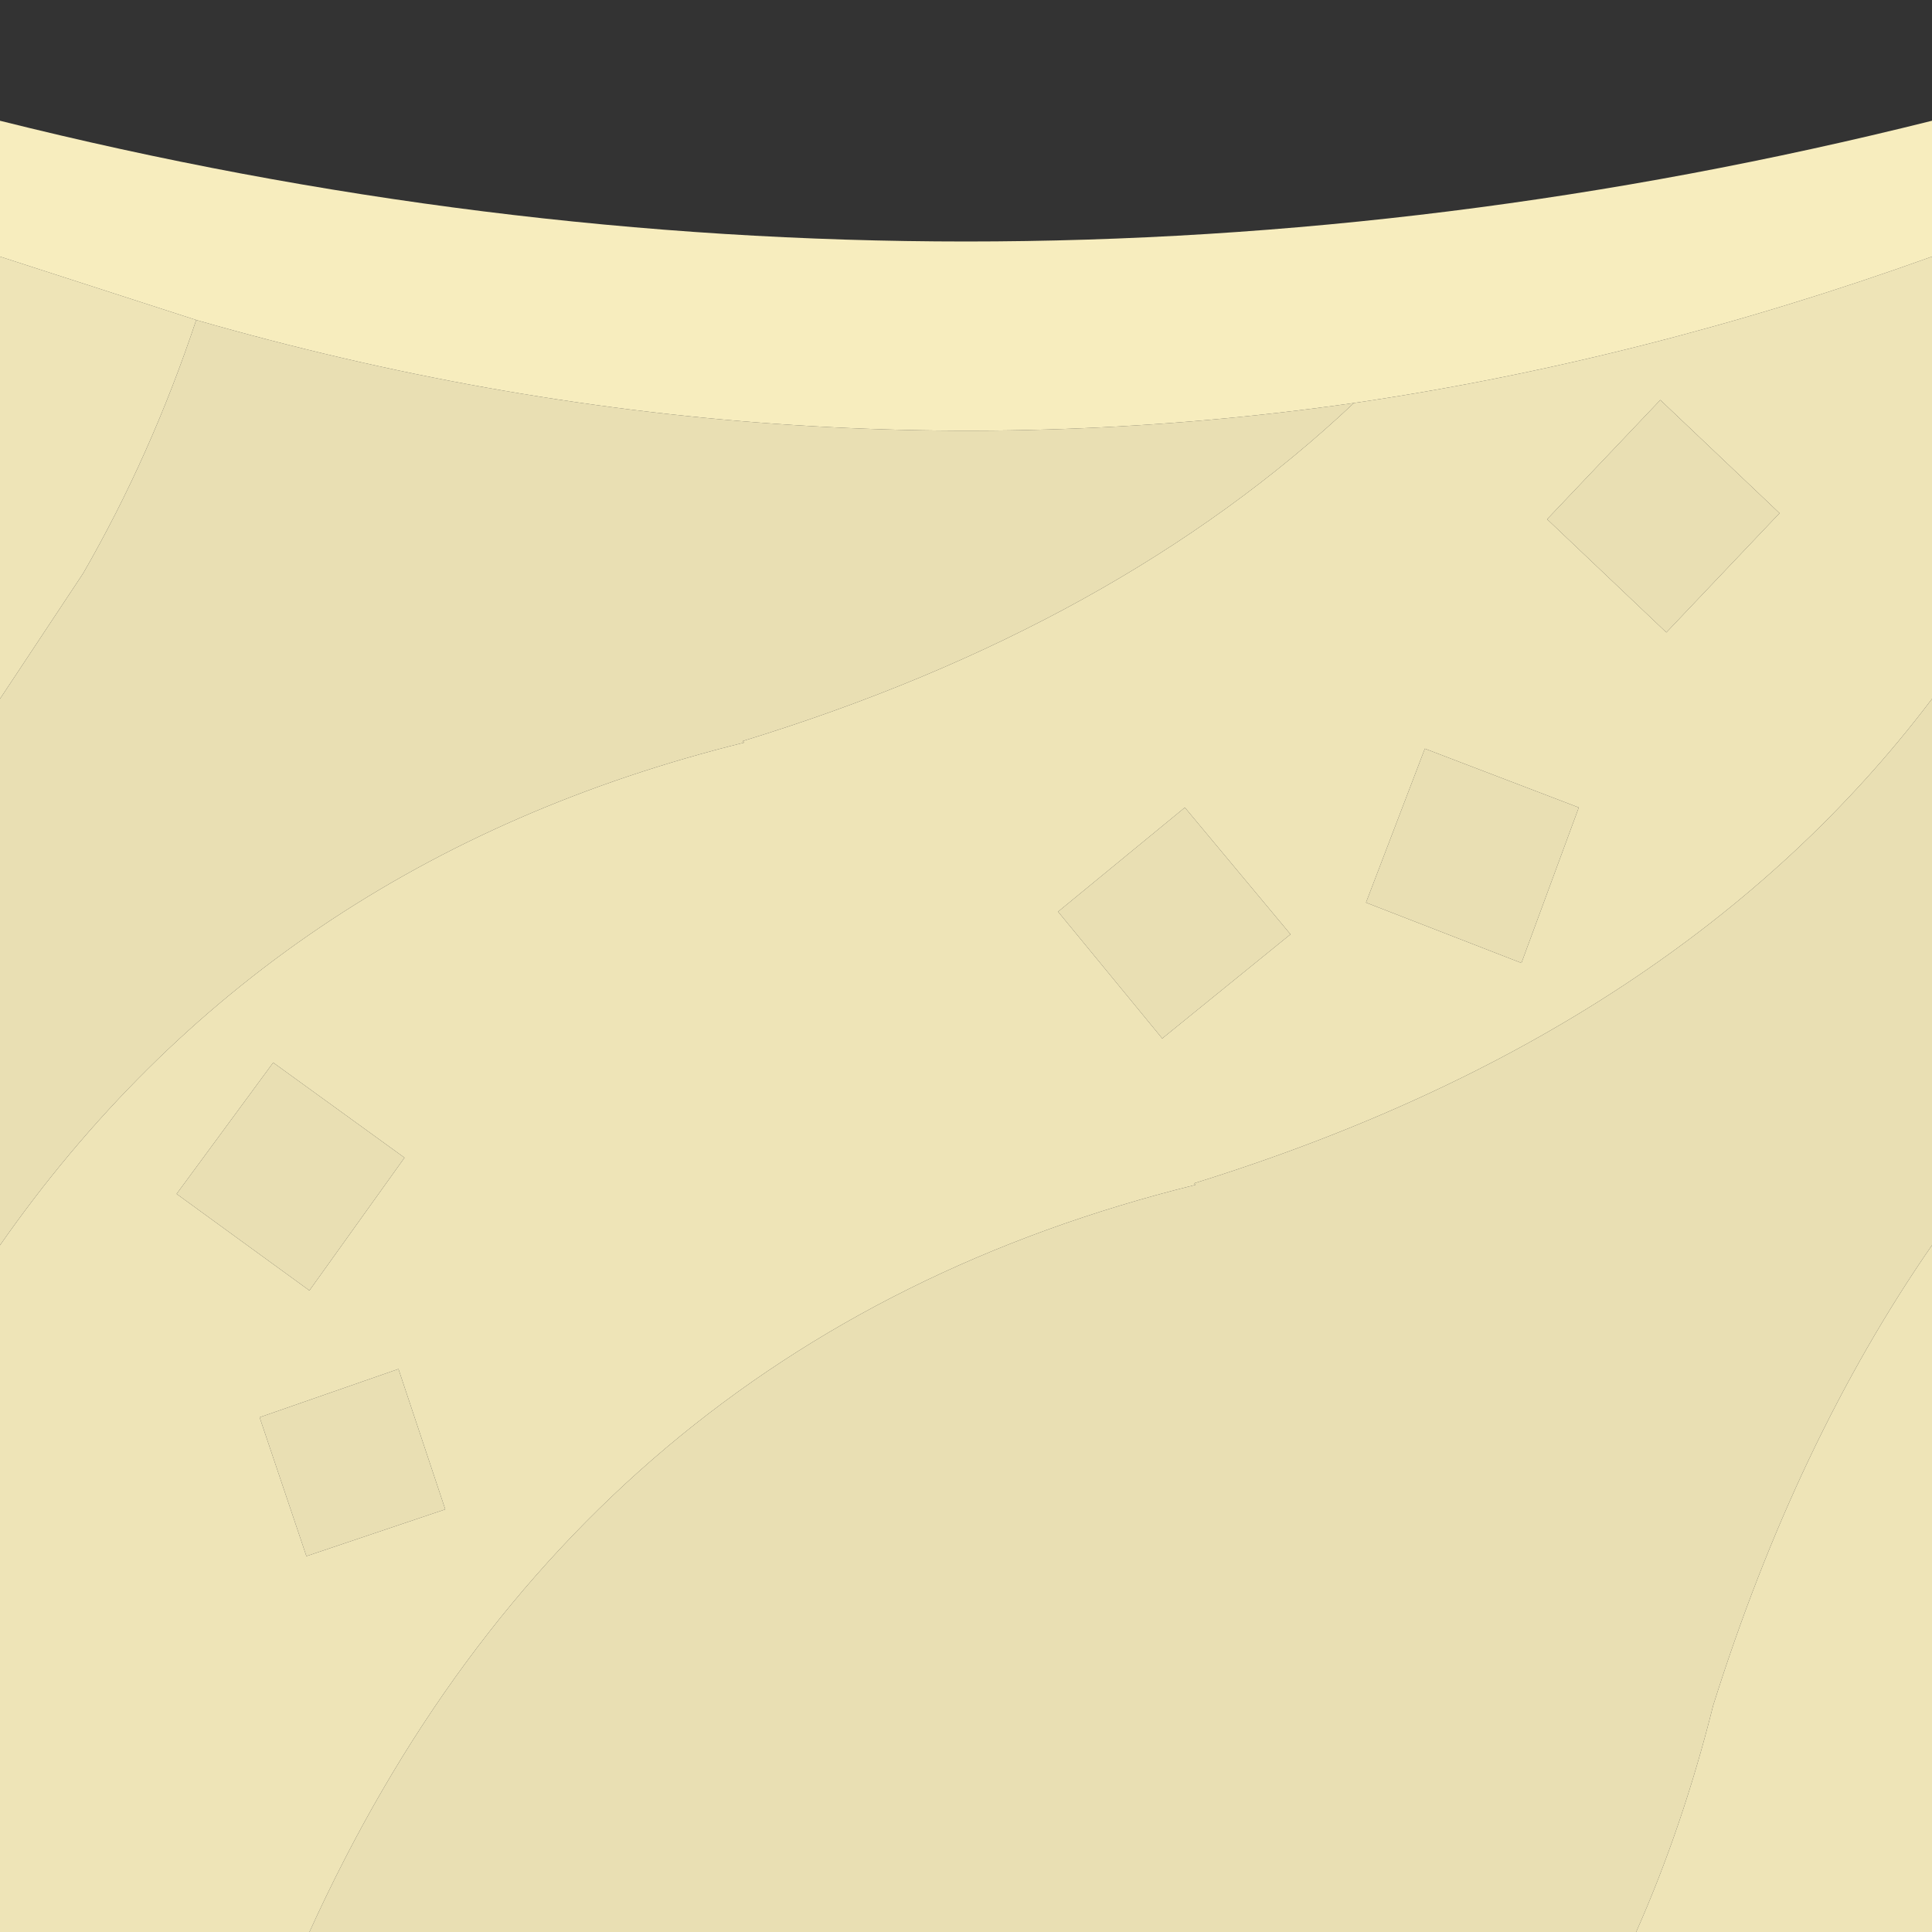 <svg width="64" height="64" xmlns="http://www.w3.org/2000/svg" xmlns:xlink="http://www.w3.org/1999/xlink">
  <rect width="100%" height="100%" fill="#333333" stroke="none"/>
  <defs/>
  <g>
    <path stroke="none" fill="#EEE4B7" d="M55 13.25 L51.25 17.2 55.2 20.95 58.95 17 55 13.25 M45.25 29.9 L50.4 31.9 52.3 26.75 47.2 24.8 45.25 29.9 M39.25 26.75 L35.05 30.2 38.5 34.4 42.75 30.95 39.25 26.75 M64 8.5 L64 23.15 Q55.65 34.2 39.55 39.2 L39.6 39.25 Q19.2 44.3 10.25 64 L0 64 0 41.25 Q8.9 28.5 24.65 24.6 L24.6 24.55 Q37 20.75 44.85 13.35 54.4 11.95 64 8.5 M64 41.25 L64 64 54.2 64 Q55.75 60.5 56.75 56.5 59.5 47.75 64 41.25 M0 8.5 L6.5 10.6 Q5 15.1 2.75 19 L0 23.15 0 8.5 M13.4 38.35 L9.05 35.2 5.85 39.55 10.25 42.75 13.4 38.35 M13.2 45.35 L8.6 46.95 10.15 51.55 14.75 50 13.2 45.35"/>
    <path stroke="none" fill="#E9DFB3" d="M13.2 45.35 L14.75 50 10.15 51.55 8.6 46.95 13.2 45.35 M39.25 26.75 L42.75 30.95 38.5 34.4 35.05 30.2 39.25 26.75 M45.25 29.9 L47.2 24.8 52.3 26.75 50.4 31.9 45.25 29.9 M55 13.25 L58.95 17 55.2 20.95 51.25 17.2 55 13.25 M44.85 13.35 Q37 20.75 24.6 24.55 L24.65 24.6 Q8.9 28.5 0 41.25 L0 23.15 2.75 19 Q5 15.1 6.5 10.6 25.65 16.1 44.85 13.35 M10.25 64 Q19.2 44.3 39.6 39.25 L39.55 39.2 Q55.65 34.2 64 23.15 L64 41.25 Q59.5 47.75 56.75 56.5 55.75 60.5 54.2 64 L10.25 64 M13.4 38.35 L10.25 42.75 5.85 39.55 9.05 35.2 13.4 38.35"/>
    <path stroke="none" fill="#F7EDBE" d="M64 8.5 Q54.4 11.95 44.85 13.35 25.65 16.1 6.5 10.6 L0 8.5 0 4 Q32 12 64 4 L64 8.5"/>
  </g>
</svg>